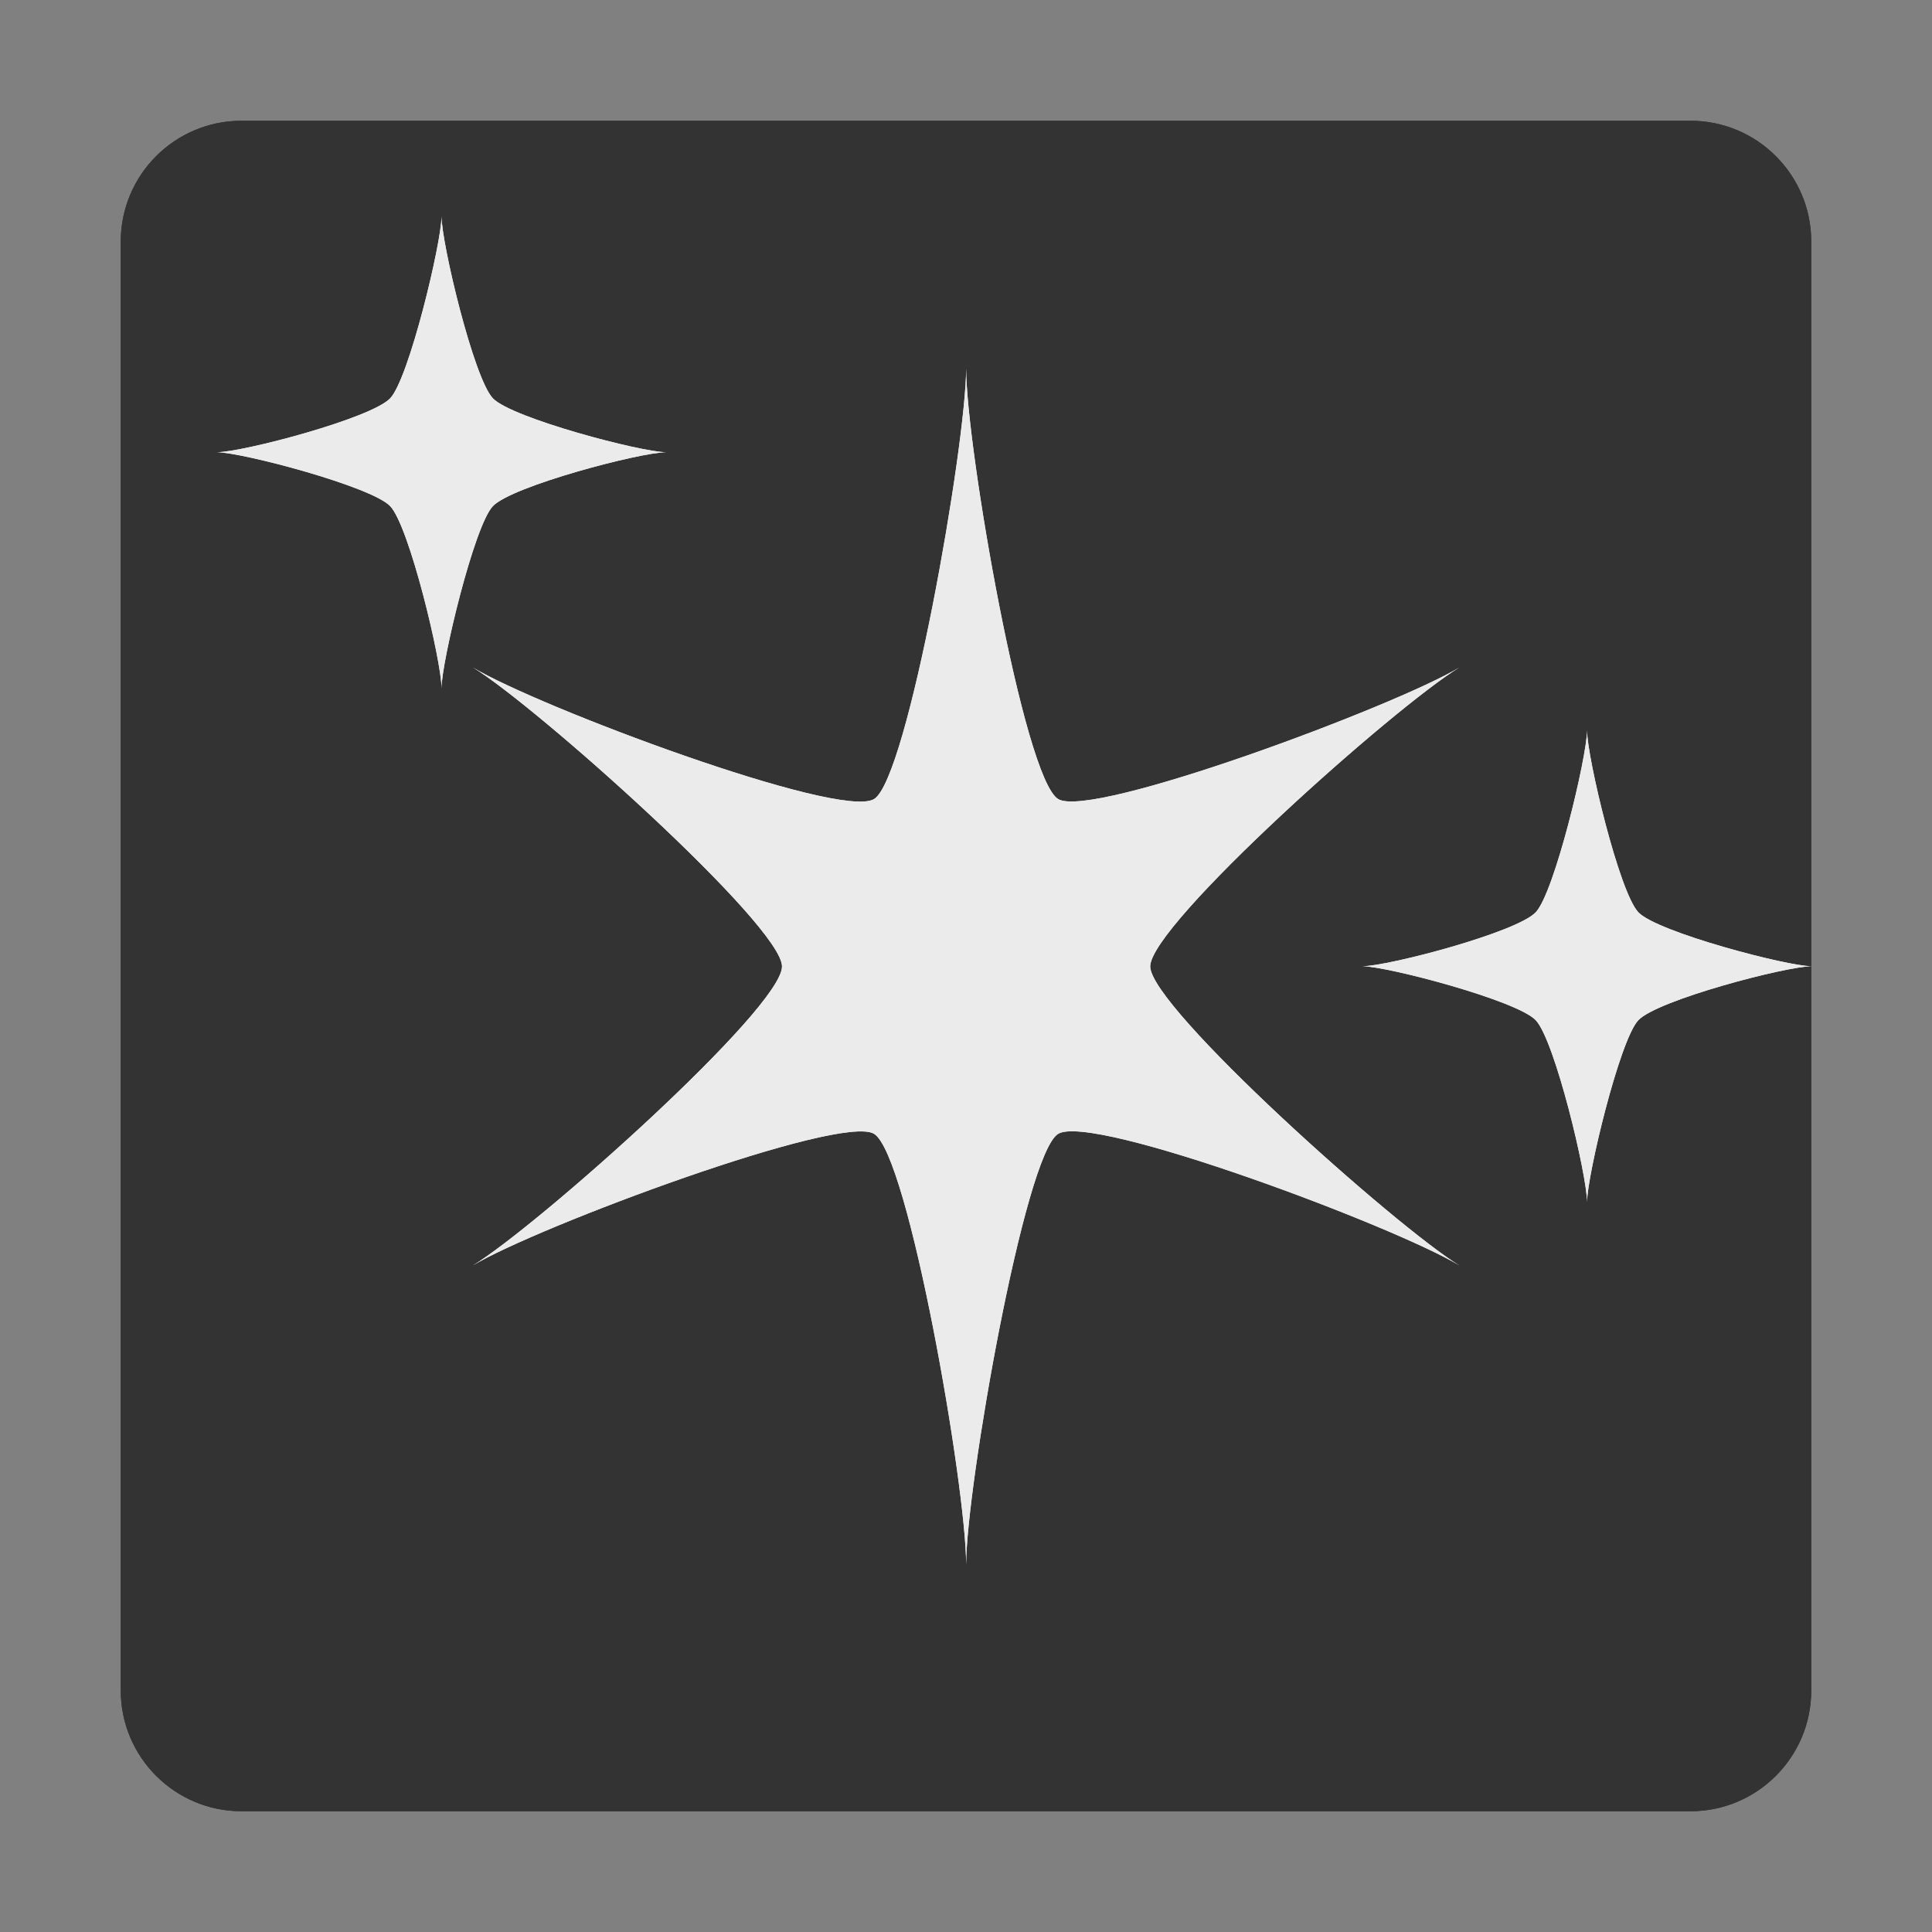 <?xml version="1.0" encoding="UTF-8" standalone="no"?>
<!DOCTYPE svg PUBLIC "-//W3C//DTD SVG 1.1//EN" "http://www.w3.org/Graphics/SVG/1.1/DTD/svg11.dtd">
<svg width="100%" height="100%" viewBox="0 0 96 96" version="1.1" xmlns="http://www.w3.org/2000/svg" xmlns:xlink="http://www.w3.org/1999/xlink" xml:space="preserve" xmlns:serif="http://www.serif.com/" style="fill-rule:evenodd;clip-rule:evenodd;stroke-linejoin:round;stroke-miterlimit:2;">
    <rect x="0" y="0" width="96" height="96" fill="#808080" stroke="none"/>
    <g>
        <g id="rect2419-9" opacity="0.6">
            <path d="M90,12L90,84C90,87.311 87.311,90 84,90L12,90C8.689,90 6,87.311 6,84L6,12C6,8.689 8.689,6 12,6L84,6C87.311,6 90,8.689 90,12Z"/>
            <path d="M90,12L90,84C90,87.311 87.311,90 84,90L12,90C8.689,90 6,87.311 6,84L6,12C6,8.689 8.689,6 12,6L84,6C87.311,6 90,8.689 90,12Z"/>
        </g>
        <g transform="matrix(0.855,0,0,0.829,-12.188,-17.267)">
            <path d="M39.915,33.798C39.915,35.404 41.781,43.493 42.9,44.704C43.993,45.887 51.53,47.935 52.976,47.935C51.492,47.935 44.018,49.955 42.9,51.166C41.806,52.349 39.915,60.507 39.915,62.072C39.915,60.466 38.048,52.377 36.93,51.166C35.836,49.983 28.299,47.935 26.853,47.935C28.337,47.935 35.811,45.915 36.93,44.704C38.023,43.521 39.915,35.363 39.915,33.798Z" style="fill:rgb(235,235,235);"/>
            <path d="M39.915,33.798C39.915,35.404 41.781,43.493 42.9,44.704C43.993,45.887 51.53,47.935 52.976,47.935C51.492,47.935 44.018,49.955 42.9,51.166C41.806,52.349 39.915,60.507 39.915,62.072C39.915,60.466 38.048,52.377 36.93,51.166C35.836,49.983 28.299,47.935 26.853,47.935C28.337,47.935 35.811,45.915 36.93,44.704C38.023,43.521 39.915,35.363 39.915,33.798Z" style="fill:rgb(235,235,235);"/>
        </g>
        <g id="layer6">
            <g transform="matrix(2.167,0,0,2.102,-38.489,-52.737)">
                <path d="M39.915,33.798C39.915,35.652 41.234,43.484 42.025,43.978C42.798,44.461 49.78,41.77 51.226,40.866C49.742,41.794 44.136,46.946 44.136,47.935C44.136,48.901 49.78,54.1 51.226,55.004C49.742,54.076 42.816,51.398 42.025,51.892C41.252,52.375 39.915,60.265 39.915,62.072C39.915,60.218 38.595,52.386 37.804,51.892C37.031,51.409 30.049,54.1 28.603,55.004C30.087,54.076 35.693,48.924 35.693,47.935C35.693,46.969 30.049,41.77 28.603,40.866C30.087,41.794 37.013,44.472 37.804,43.978C38.577,43.495 39.915,35.605 39.915,33.798Z" style="fill:rgb(235,235,235);"/>
                <path d="M39.915,33.798C39.915,35.652 41.234,43.484 42.025,43.978C42.798,44.461 49.78,41.77 51.226,40.866C49.742,41.794 44.136,46.946 44.136,47.935C44.136,48.901 49.78,54.1 51.226,55.004C49.742,54.076 42.816,51.398 42.025,51.892C41.252,52.375 39.915,60.265 39.915,62.072C39.915,60.218 38.595,52.386 37.804,51.892C37.031,51.409 30.049,54.1 28.603,55.004C30.087,54.076 35.693,48.924 35.693,47.935C35.693,46.969 30.049,41.77 28.603,40.866C30.087,41.794 37.013,44.472 37.804,43.978C38.577,43.495 39.915,35.605 39.915,33.798Z" style="fill:rgb(235,235,235);"/>
            </g>
            <g transform="matrix(0.855,0,0,0.829,44.732,8.274)">
                <path d="M39.915,33.798C39.915,35.404 41.781,43.493 42.9,44.704C43.993,45.887 51.53,47.935 52.976,47.935C51.492,47.935 44.018,49.955 42.9,51.166C41.806,52.349 39.915,60.507 39.915,62.072C39.915,60.466 38.048,52.377 36.93,51.166C35.836,49.983 28.299,47.935 26.853,47.935C28.337,47.935 35.811,45.915 36.93,44.704C38.023,43.521 39.915,35.363 39.915,33.798Z" style="fill:rgb(235,235,235);"/>
                <path d="M39.915,33.798C39.915,35.404 41.781,43.493 42.9,44.704C43.993,45.887 51.53,47.935 52.976,47.935C51.492,47.935 44.018,49.955 42.9,51.166C41.806,52.349 39.915,60.507 39.915,62.072C39.915,60.466 38.048,52.377 36.93,51.166C35.836,49.983 28.299,47.935 26.853,47.935C28.337,47.935 35.811,45.915 36.93,44.704C38.023,43.521 39.915,35.363 39.915,33.798Z" style="fill:rgb(235,235,235);"/>
            </g>
        </g>
    </g>
</svg>
